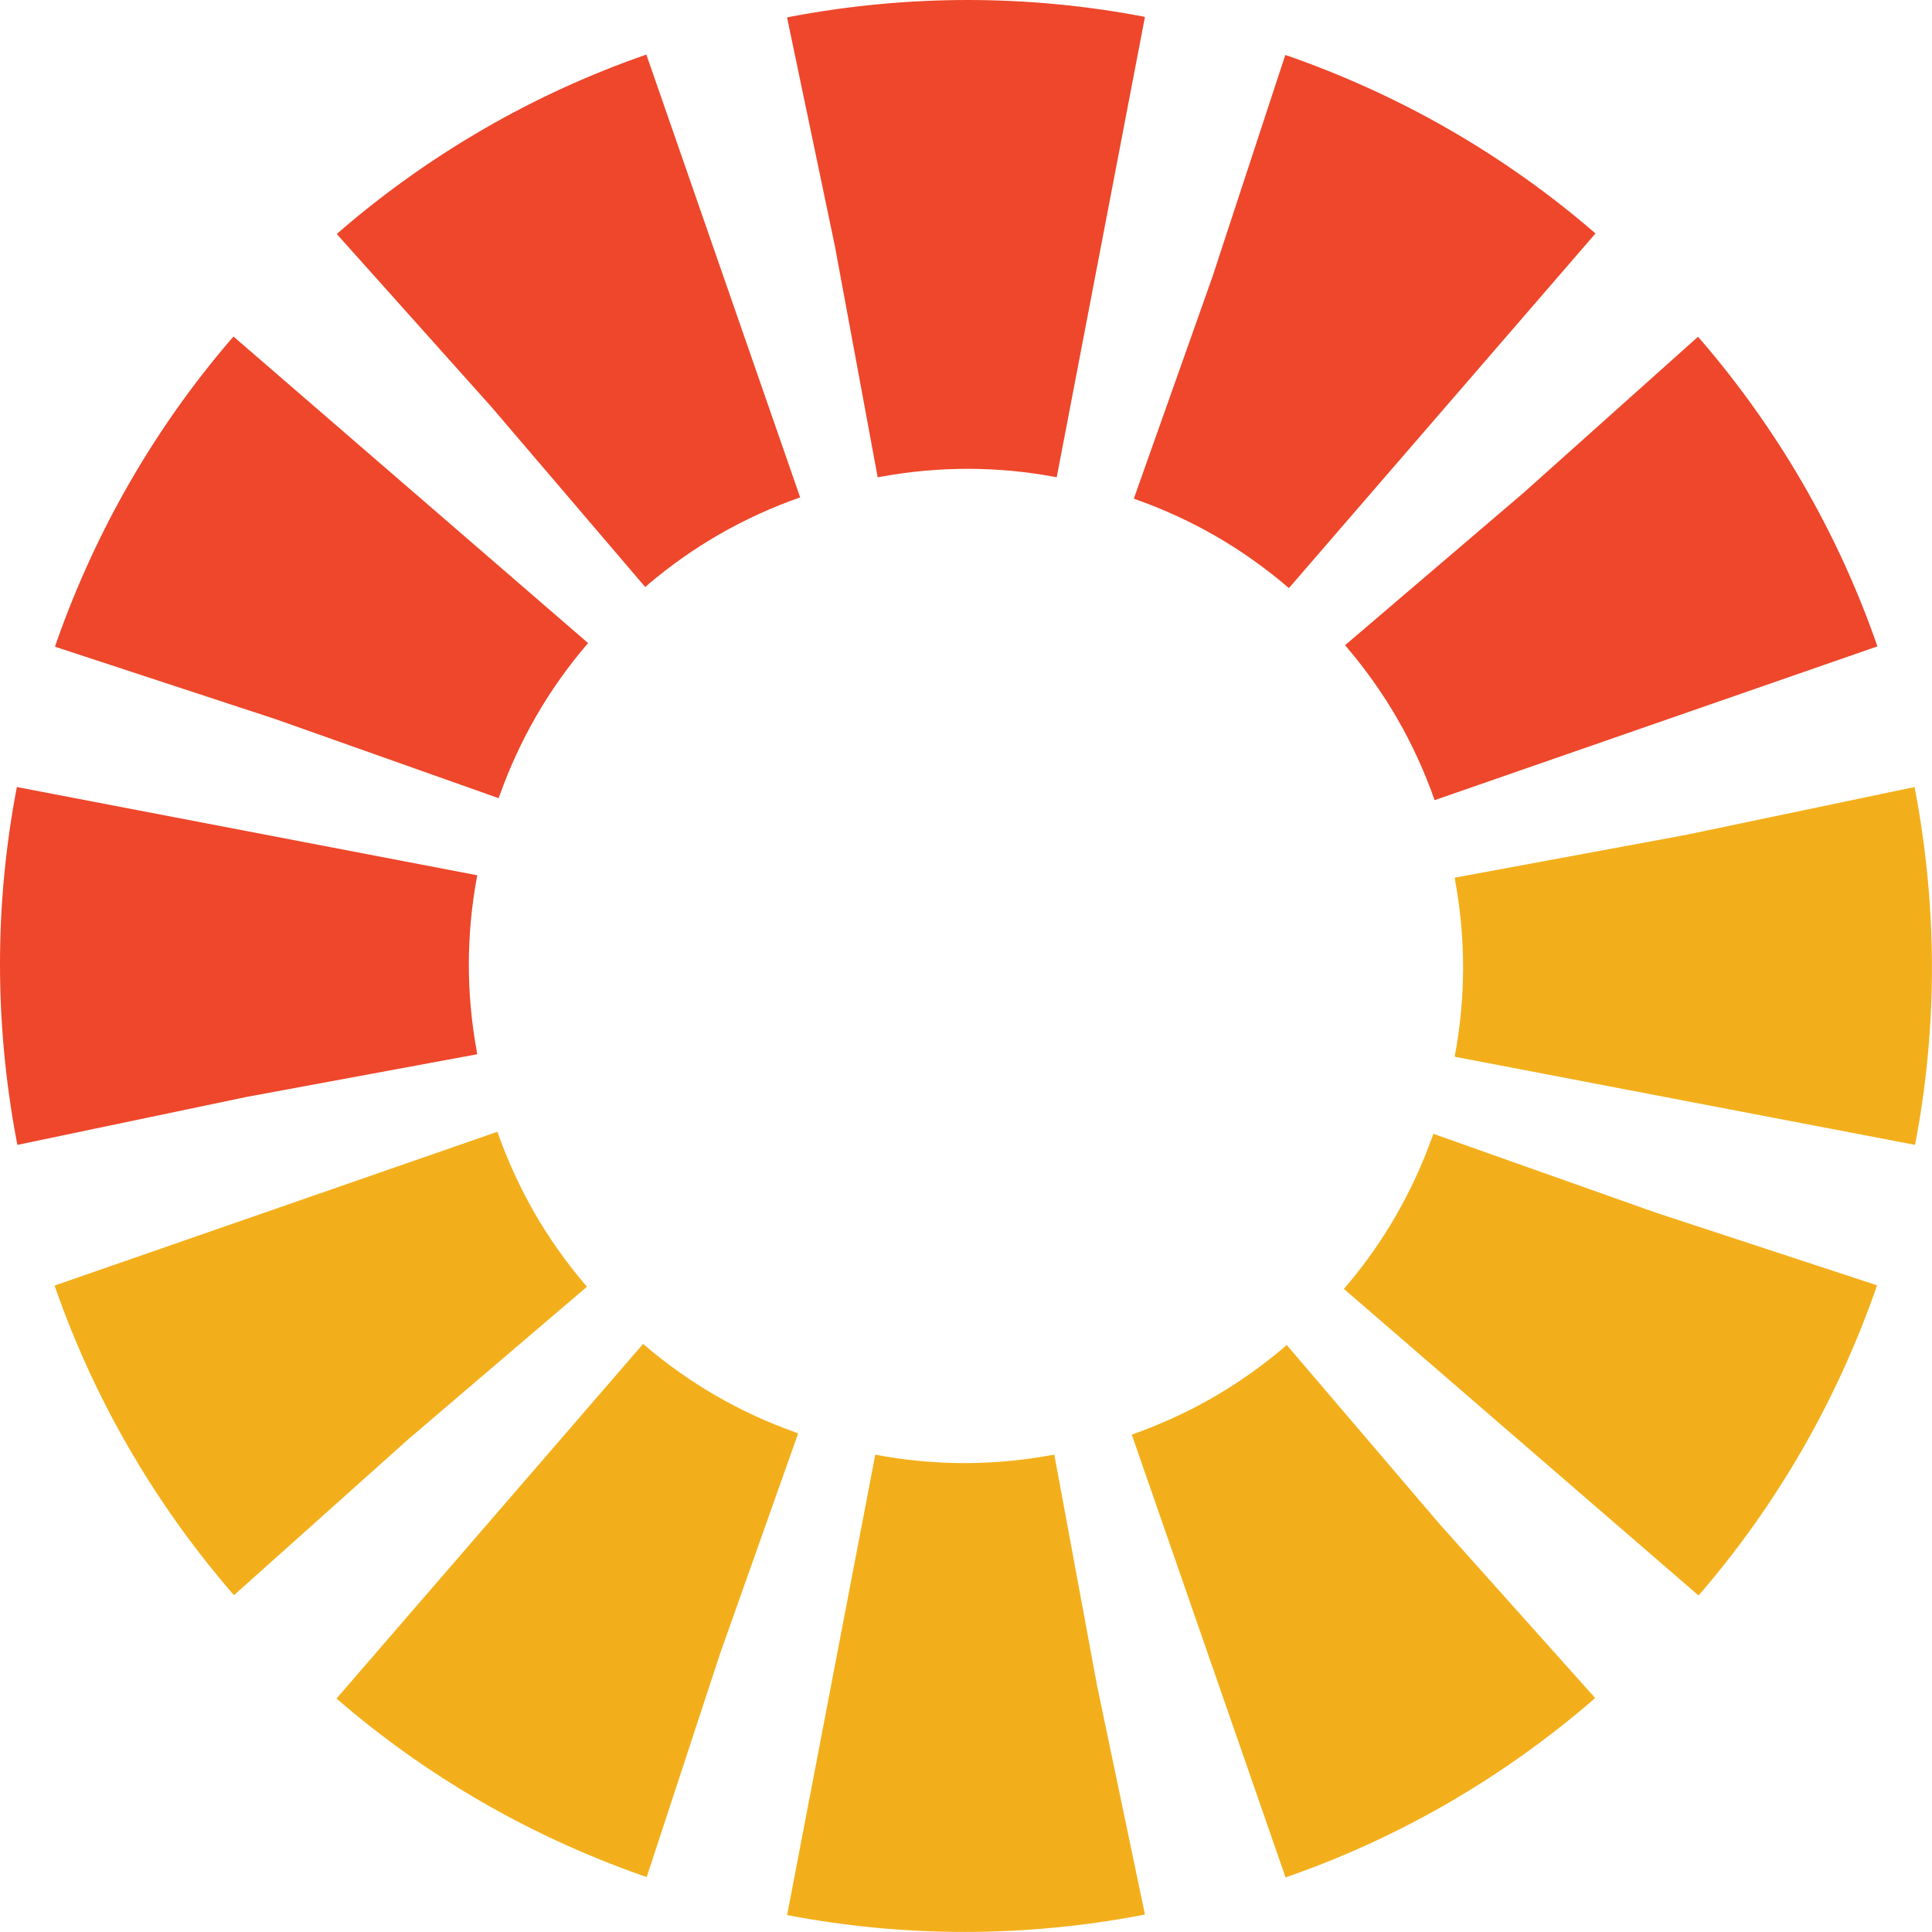 <?xml version="1.0" encoding="UTF-8"?>
<svg id="Layer_2" data-name="Layer 2" xmlns="http://www.w3.org/2000/svg" viewBox="0 0 272.6 272.6">
  <defs>
    <style>
      .cls-1 {
        fill: #ee472b;
      }

      .cls-2 {
        fill: #f3af1b;
      }
    </style>
  </defs>
  <g id="Layer_1-2" data-name="Layer 1">
    <g>
      <path class="cls-2" d="m148.27,205.33c-4.05.74-8.15,1.11-12.21,1.11s-8.43-.4-12.56-1.19l-12.44,64.96c8.22,1.58,16.62,2.38,25,2.38s16.59-.78,24.75-2.31l.74-.15-6.74-32.21h0s-.03-.15-.03-.15l-6.02-32.53-.49.1Z"/>
      <path class="cls-2" d="m112.15,202.07c-3.87-1.38-7.61-3.11-11.13-5.14s-7.1-4.56-10.28-7.31l-43.26,50.04c6.32,5.48,13.21,10.37,20.46,14.56,7.15,4.13,14.75,7.62,22.59,10.38l.72.24,10.27-31.27h0s.05-.15.05-.15l11.05-31.18-.47-.16Z"/>
      <path class="cls-2" d="m82.5,181.18c-2.66-3.13-5.04-6.5-7.07-10.02s-3.86-7.5-5.25-11.47l-62.48,21.7c2.74,7.91,6.25,15.59,10.44,22.84,4.13,7.15,8.97,13.98,14.38,20.28l.5.56,24.53-21.94h0s.11-.1.11-.1l25.16-21.48-.33-.38Z"/>
      <path class="cls-1" d="m67.26,148.27c-.74-4.05-1.11-8.15-1.11-12.21s.4-8.43,1.19-12.56L2.38,111.05C.8,119.27,0,127.67,0,136.05c0,8.25.78,16.59,2.31,24.75l.15.74,32.21-6.74h0s.14-.03.14-.03l32.53-6.02-.1-.49Z"/>
      <path class="cls-1" d="m70.53,112.15c1.38-3.87,3.11-7.61,5.14-11.13,2.1-3.64,4.56-7.1,7.31-10.28l-50.04-43.26c-5.48,6.32-10.37,13.21-14.56,20.46-4.13,7.15-7.62,14.75-10.38,22.59l-.24.72,31.27,10.27h0s.14.05.14.05l31.18,11.05.16-.47Z"/>
      <path class="cls-1" d="m91.41,82.5c3.13-2.66,6.5-5.04,10.02-7.07,3.64-2.1,7.5-3.86,11.47-5.25L91.2,7.7c-7.91,2.74-15.59,6.25-22.84,10.44s-13.98,8.97-20.28,14.38l-.56.5,21.94,24.53h0s.1.12.1.12l21.48,25.16.38-.33Z"/>
      <path class="cls-1" d="m124.33,67.26c4.05-.74,8.15-1.11,12.21-1.11,4.21,0,8.43.4,12.56,1.19L161.55,2.38C153.33.8,144.92,0,136.54,0c-8.25,0-16.59.78-24.75,2.31l-.74.15,6.74,32.21h0s.03.15.03.15l6.02,32.53.49-.1Z"/>
      <path class="cls-1" d="m160.45,70.53c3.87,1.38,7.61,3.11,11.13,5.14s7.1,4.56,10.28,7.31l43.26-50.04c-6.32-5.48-13.21-10.37-20.46-14.56-7.15-4.13-14.75-7.62-22.59-10.38l-.72-.24-10.27,31.27h0s-.05.15-.05.15l-11.05,31.18.47.16Z"/>
      <path class="cls-1" d="m190.1,91.41c2.66,3.13,5.04,6.5,7.07,10.02,2.1,3.64,3.86,7.5,5.25,11.47l62.48-21.7c-2.74-7.91-6.25-15.59-10.44-22.84-4.13-7.15-8.97-13.98-14.38-20.28l-.5-.56-24.53,21.94h0s-.11.1-.11.1l-25.16,21.48.33.38Z"/>
      <path class="cls-2" d="m205.33,124.33c.74,4.05,1.11,8.15,1.11,12.21s-.4,8.43-1.19,12.56l64.96,12.44c1.58-8.22,2.38-16.62,2.38-25,0-8.25-.78-16.59-2.31-24.75l-.15-.74-32.21,6.74h0s-.14.03-.14.03l-32.53,6.02.1.49Z"/>
      <path class="cls-2" d="m202.07,160.45c-1.38,3.87-3.11,7.61-5.14,11.13-2.1,3.64-4.56,7.1-7.31,10.28l50.04,43.26c5.48-6.32,10.37-13.21,14.56-20.46,4.13-7.15,7.62-14.75,10.38-22.59l.24-.72-31.27-10.27h0s-.14-.05-.14-.05l-31.18-11.05-.16.47Z"/>
      <path class="cls-2" d="m181.18,190.1c-3.13,2.66-6.5,5.04-10.02,7.07s-7.5,3.86-11.47,5.25l21.7,62.48c7.91-2.74,15.59-6.25,22.84-10.44,7.15-4.13,13.98-8.97,20.28-14.38l.56-.5-21.94-24.53h0s-.1-.12-.1-.12l-21.48-25.16-.38.33Z"/>
    </g>
  </g>
</svg>